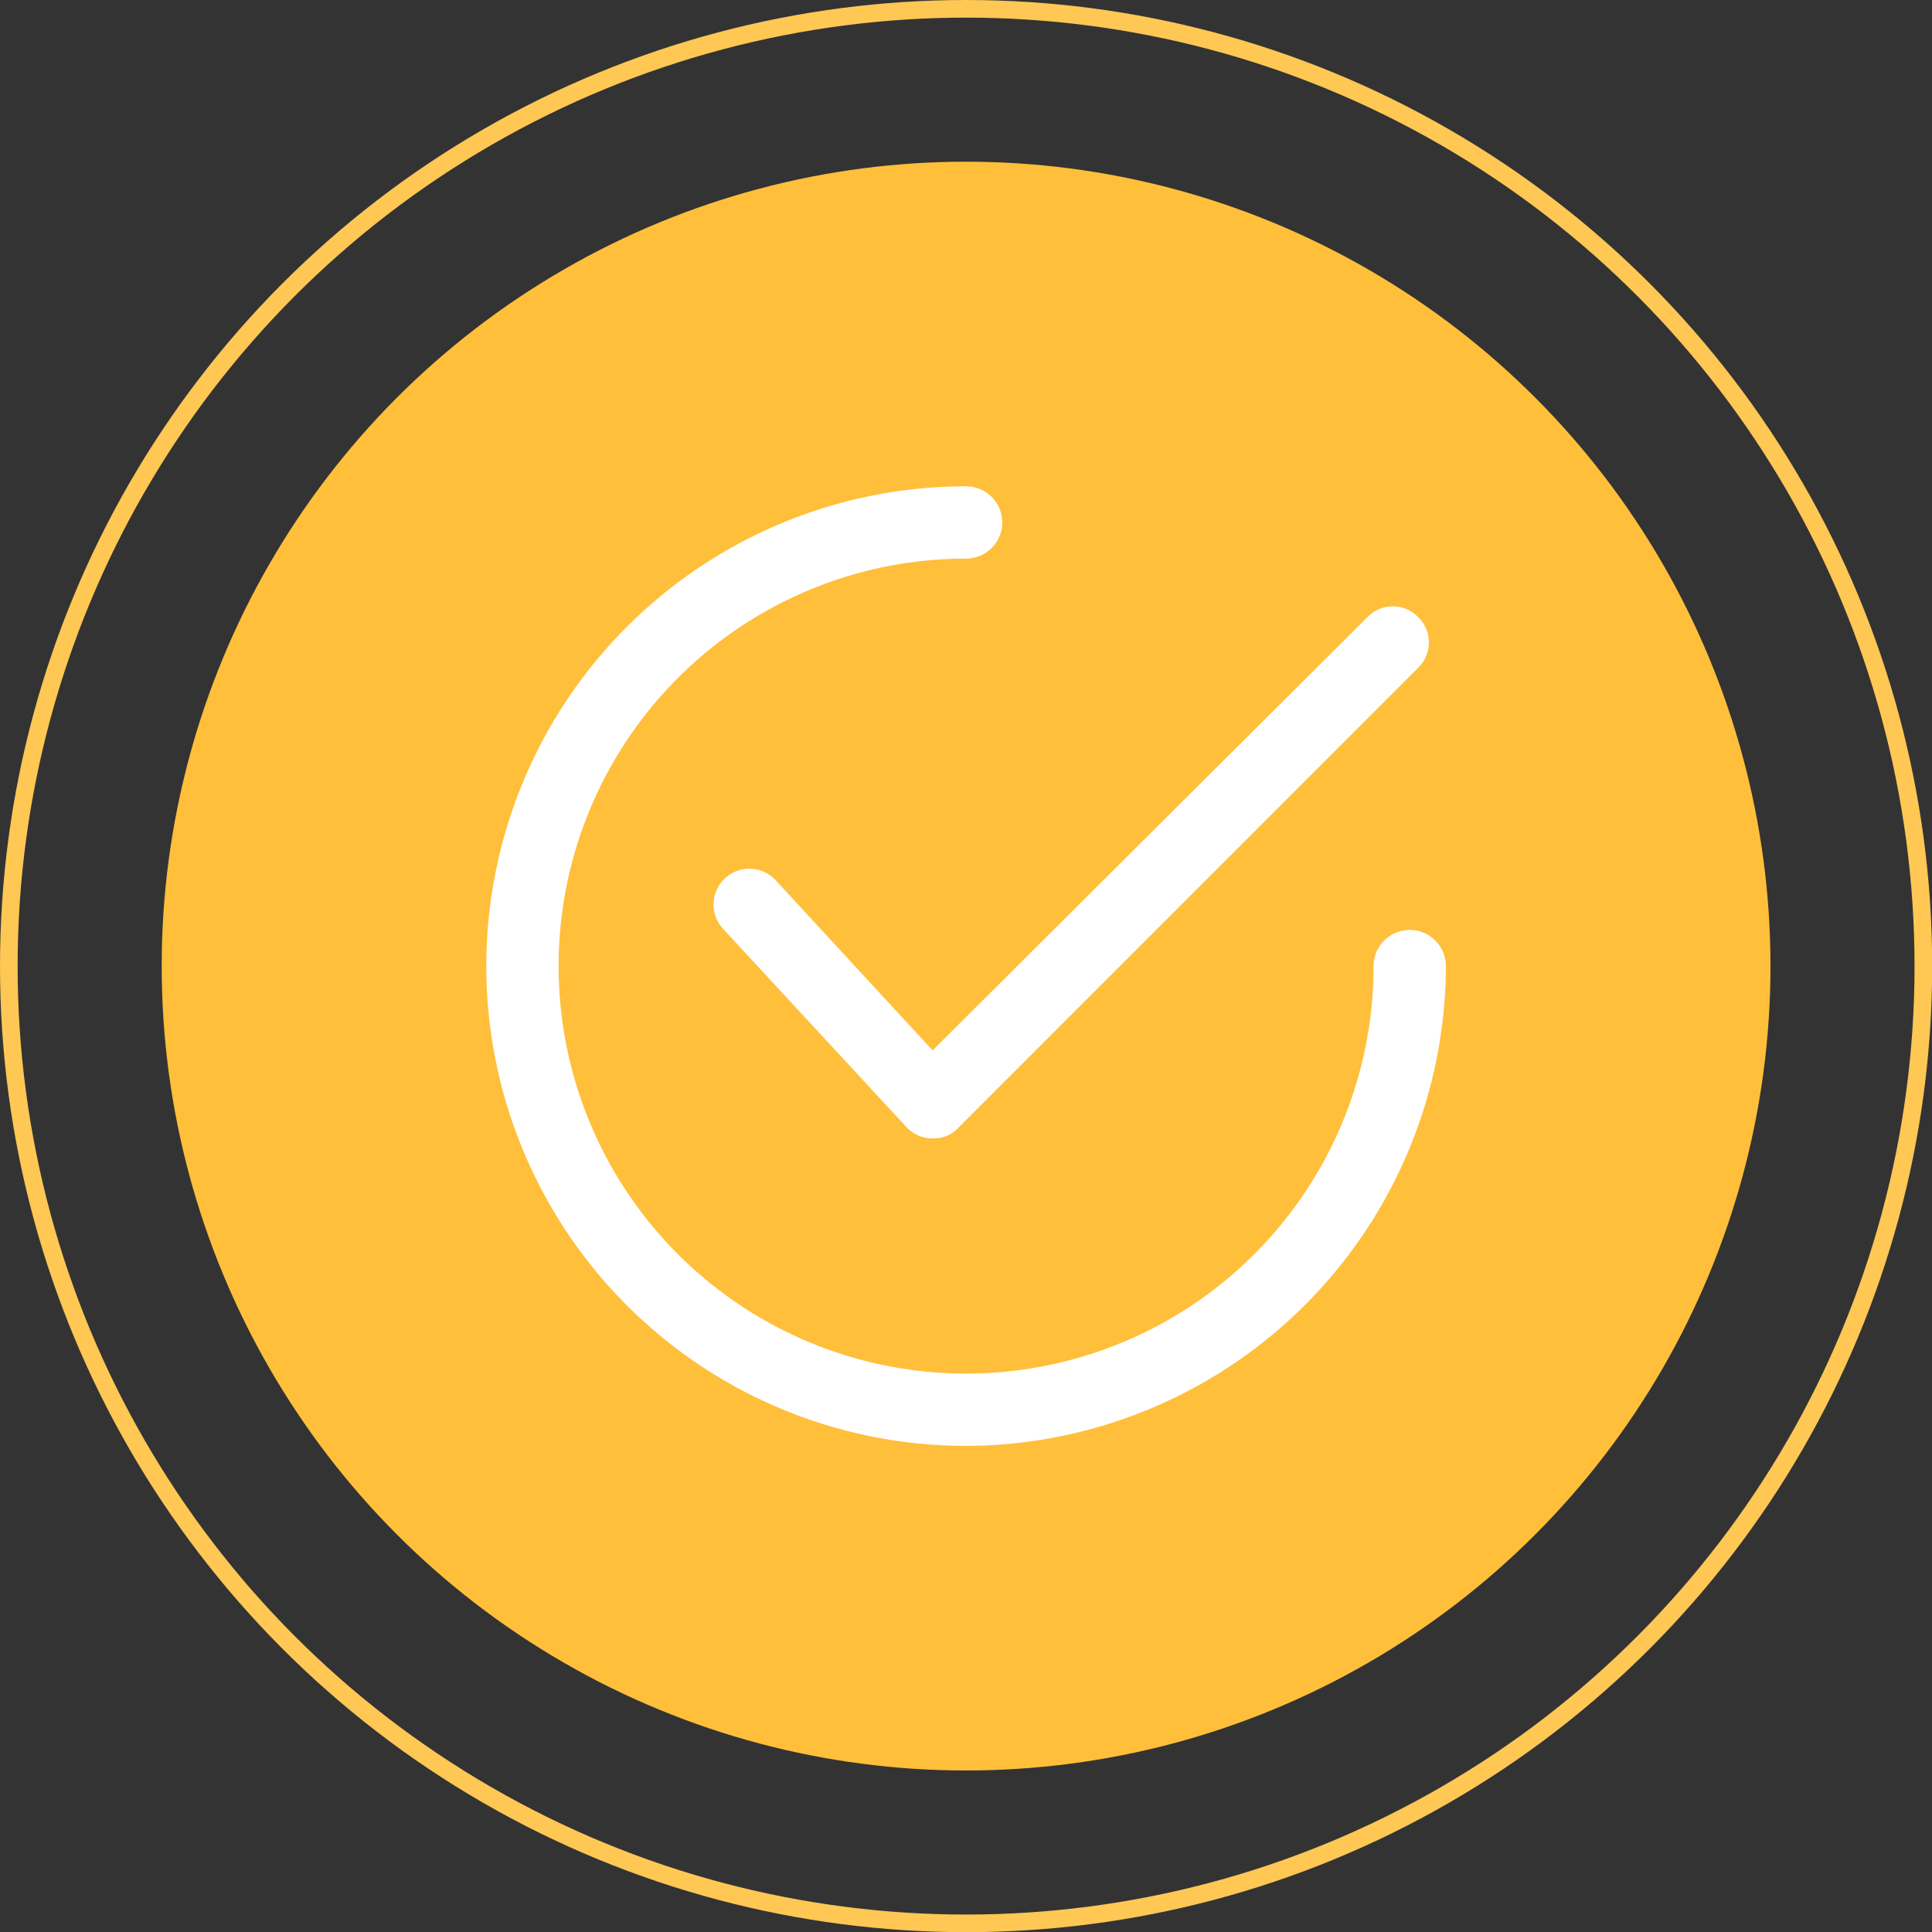 <svg xmlns="http://www.w3.org/2000/svg" viewBox="0 0 109.57 109.57"><rect x="0" y="0" width="109.57" height="109.57" fill="#333333" stroke="none"/><defs><style>.cls-1{fill:none;stroke:#ffc754;stroke-miterlimit:10;}.cls-2{fill:#ffbf3a;}.cls-3{fill:#fff;}</style></defs><g id="Capa_2" data-name="Capa 2"><g id="Capa_1-2" data-name="Capa 1"><circle class="cls-1" cx="54.79" cy="54.79" r="54.29"/><circle class="cls-2" cx="54.79" cy="54.79" r="45.62"/><path class="cls-3" d="M52.87,64.56h0a2,2,0,0,1-1.5-.68L41,52.67a2,2,0,0,1,3-2.74l8.89,9.64L77.55,35a2,2,0,0,1,2.88,0,2,2,0,0,1,0,2.87L54.31,64A1.86,1.86,0,0,1,52.87,64.56Z"/><path class="cls-3" d="M54.79,82a27.21,27.21,0,0,1,0-54.42,2.05,2.05,0,1,1,0,4.1A23.11,23.11,0,1,0,77.9,54.79a2.05,2.05,0,0,1,4.1,0A27.28,27.28,0,0,1,54.79,82Z"/></g></g></svg>